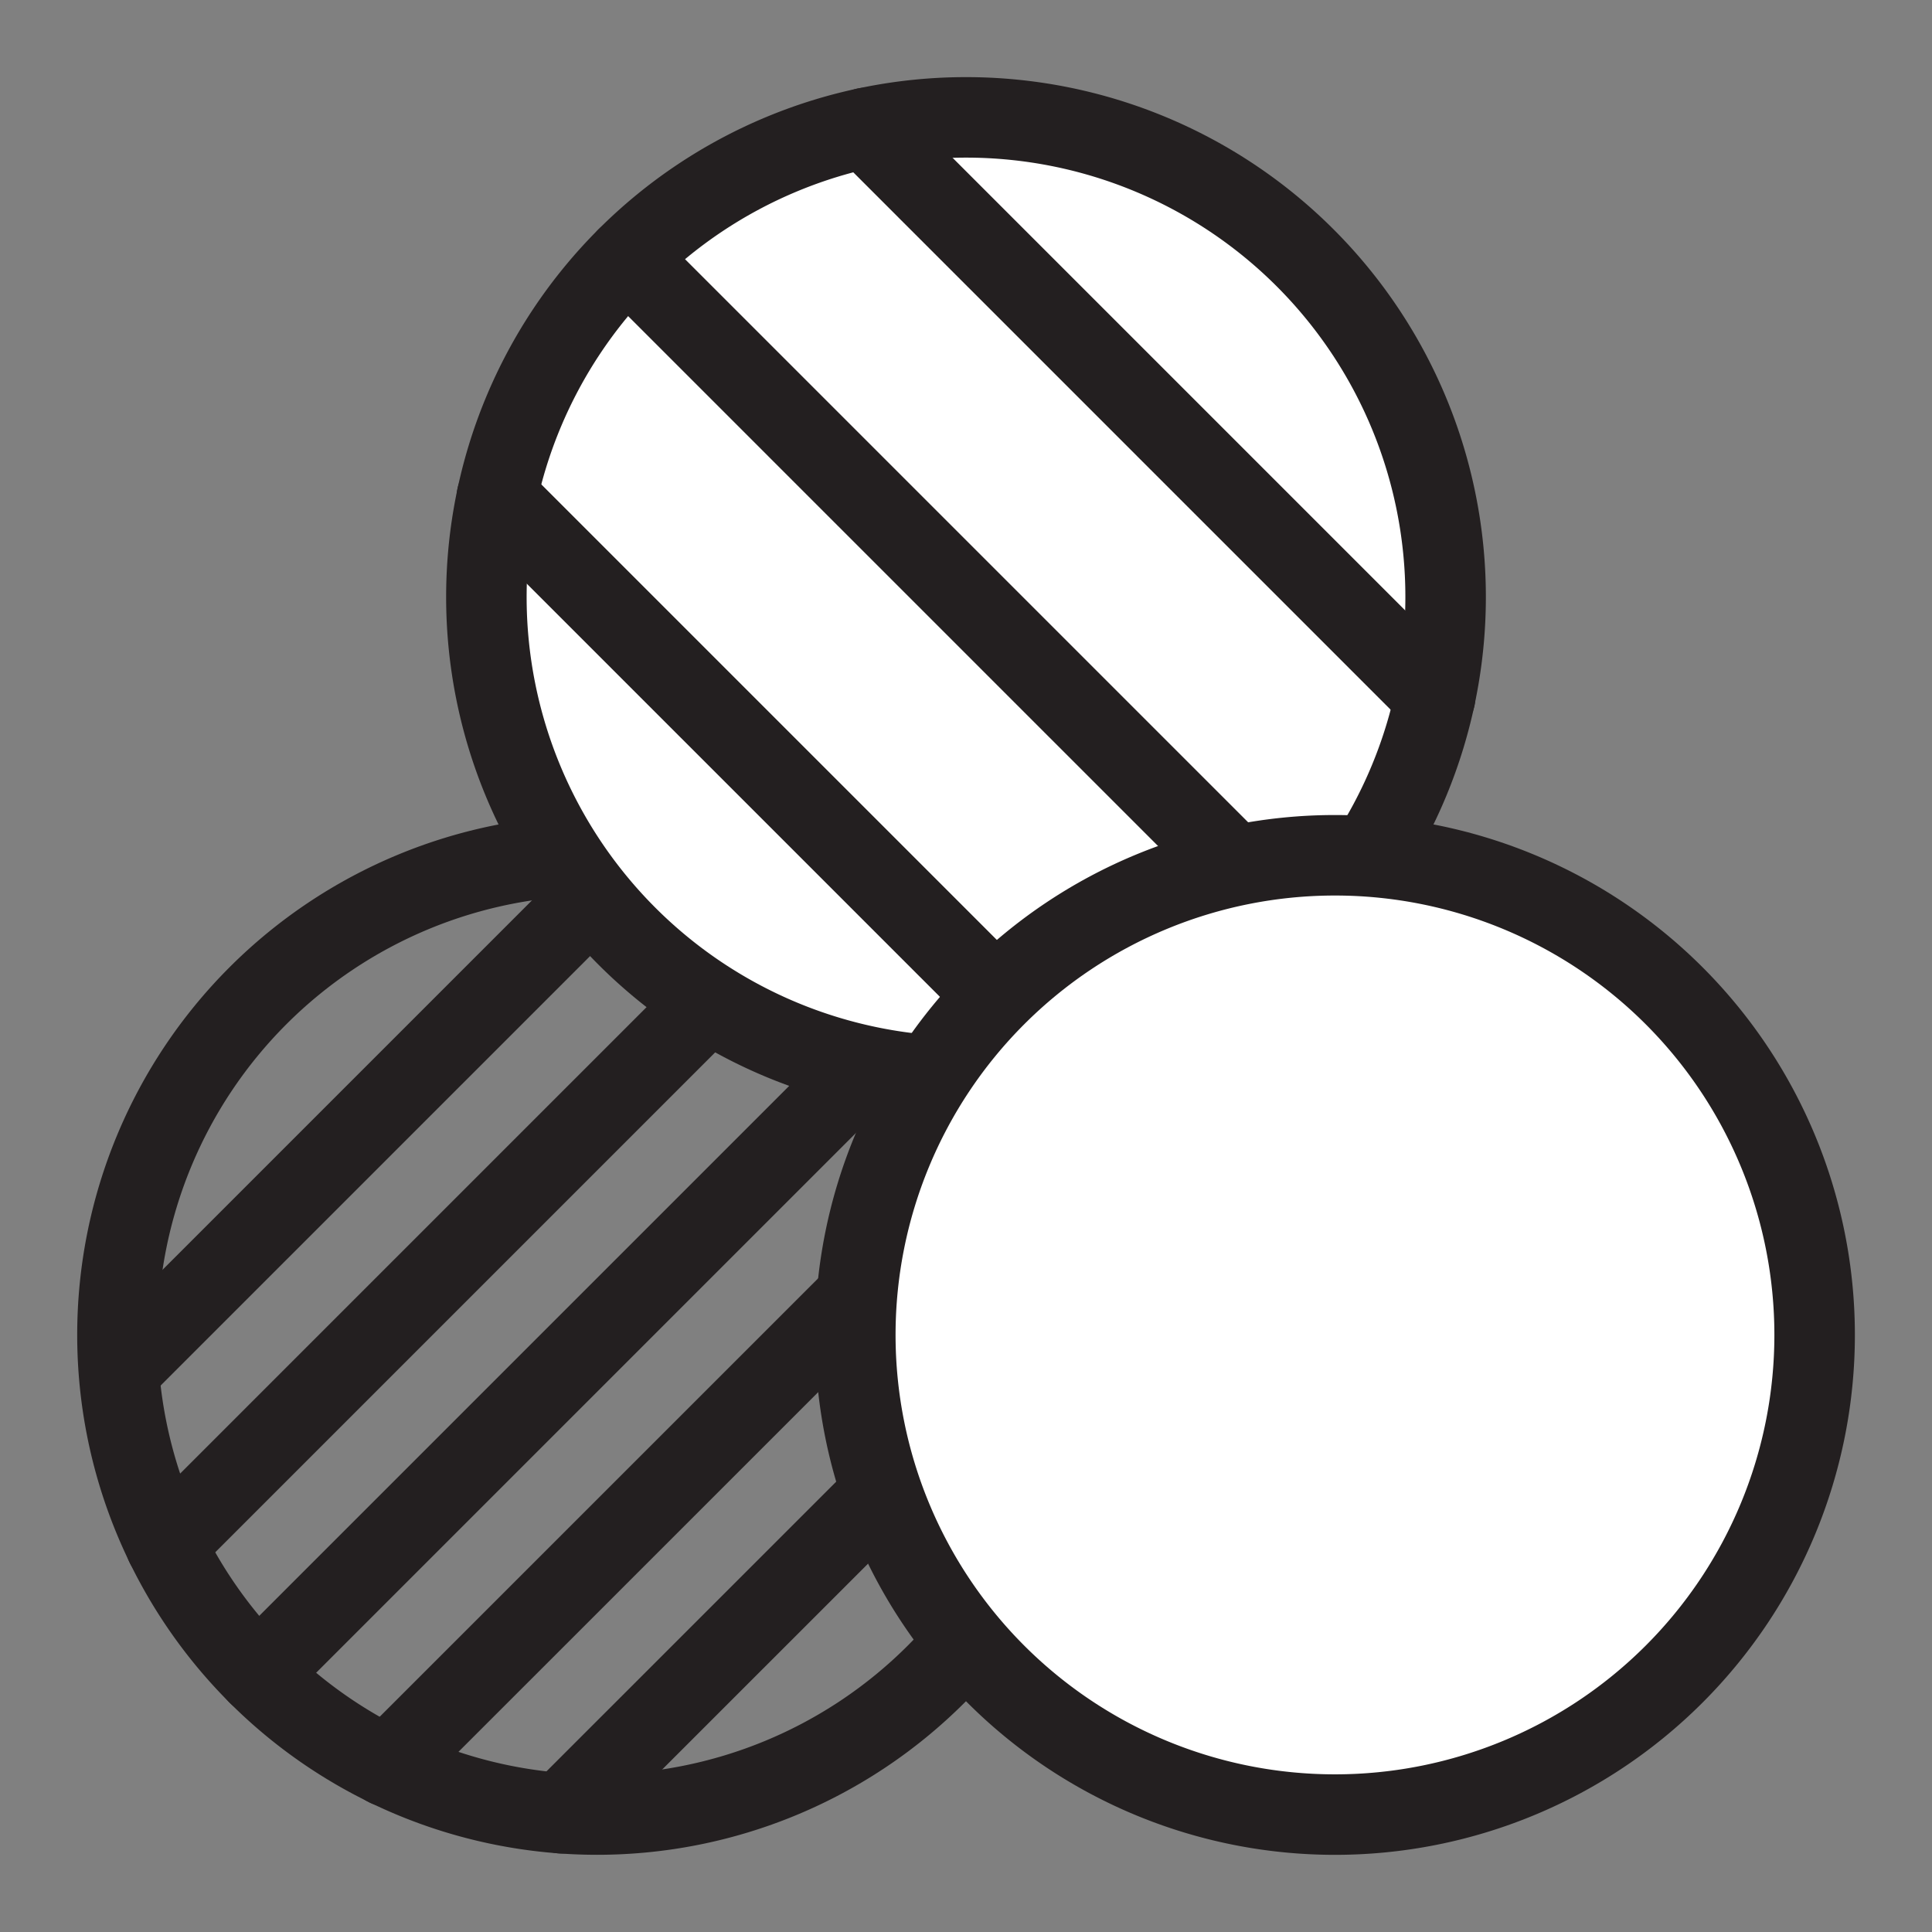 <svg xmlns="http://www.w3.org/2000/svg" width="24" height="24" fill="none" viewBox="0 0 24 24">
  <rect x="0" y="0" width="24" height="24" fill="#808080" stroke="none"/>
  <path stroke="#231F20" stroke-linecap="round" stroke-linejoin="round" d="M13.375 16.583a5.958 5.958 0 1 1-11.916 0 5.958 5.958 0 0 1 11.916 0Z" clip-rule="evenodd"/>
  <path stroke="#231F20" stroke-linecap="round" stroke-linejoin="round" d="m1.524 16.976 6.285-6.285m-5.75 8.5 7.965-7.965m-6.82 9.57 8.426-8.426m-6.822 9.572 7.967-7.966m-5.8 8.549 6.384-6.383"/>
  <path fill="#fff" fill-rule="evenodd" d="M12 1.458a5.958 5.958 0 1 1 0 11.916 5.958 5.958 0 0 1 0-11.916Z" clip-rule="evenodd"/>
  <path stroke="#231F20" stroke-linecap="round" stroke-linejoin="round" d="M12 1.458a5.958 5.958 0 1 1 0 11.916 5.958 5.958 0 0 1 0-11.916Z" clip-rule="evenodd"/>
  <path stroke="#231F20" stroke-linecap="round" stroke-linejoin="round" d="M13.245 13.245 6.172 6.172m10.041 5.458L7.787 3.204m10.041 5.458-7.073-7.073"/>
  <path fill="#fff" fill-rule="evenodd" d="M22.542 16.583a5.958 5.958 0 1 1-11.917 0 5.958 5.958 0 0 1 11.917 0Z" clip-rule="evenodd"/>
  <path stroke="#231F20" stroke-linecap="round" stroke-linejoin="round" d="M22.542 16.583a5.958 5.958 0 1 1-11.917 0 5.958 5.958 0 0 1 11.917 0Z" clip-rule="evenodd"/>
</svg>
